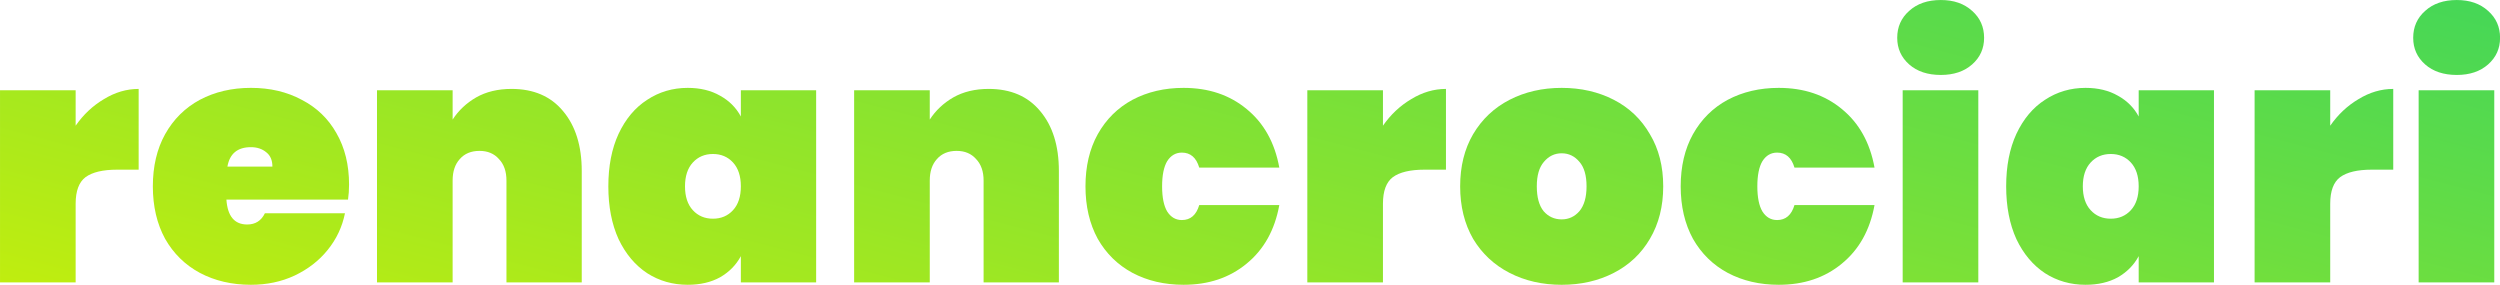 <?xml version="1.0" encoding="UTF-8"?>
<svg fill="none" viewBox="0 0 158 18" xmlns="http://www.w3.org/2000/svg">
<path d="m4.78 7.945c0.488-0.703 1.084-1.263 1.787-1.679 0.703-0.431 1.435-0.646 2.196-0.646v5.103h-1.356c-0.904 0-1.572 0.158-2.002 0.474-0.416 0.316-0.624 0.876-0.624 1.679v4.973h-4.78v-12.143h4.78v2.239z" fill="url(#a)"/>
<path d="m22.06 11.669c0 0.33-0.021 0.646-0.065 0.947h-7.686c0.072 1.048 0.51 1.572 1.313 1.572 0.517 0 0.89-0.237 1.12-0.711h5.06c-0.172 0.861-0.538 1.636-1.098 2.325-0.545 0.675-1.242 1.213-2.088 1.615-0.833 0.388-1.751 0.581-2.756 0.581-1.206 0-2.282-0.251-3.229-0.753-0.933-0.502-1.665-1.22-2.196-2.153-0.517-0.947-0.775-2.053-0.775-3.316s0.258-2.361 0.775-3.294c0.531-0.947 1.263-1.672 2.196-2.175 0.947-0.502 2.024-0.754 3.229-0.754s2.275 0.251 3.208 0.754c0.947 0.488 1.679 1.191 2.196 2.11 0.531 0.919 0.797 2.002 0.797 3.251zm-4.844-1.141c0-0.402-0.129-0.703-0.388-0.904-0.258-0.215-0.581-0.323-0.969-0.323-0.847 0-1.342 0.409-1.486 1.227h2.842z" fill="url(#a)"/>
<path d="m32.331 5.619c1.392 0 2.476 0.466 3.251 1.399 0.789 0.933 1.184 2.196 1.184 3.789v7.04h-4.758v-6.438c0-0.574-0.158-1.026-0.474-1.356-0.301-0.344-0.711-0.517-1.227-0.517-0.531 0-0.947 0.172-1.249 0.517-0.301 0.33-0.452 0.782-0.452 1.356v6.438h-4.78v-12.143h4.78v1.852c0.373-0.574 0.868-1.041 1.486-1.399 0.631-0.359 1.378-0.538 2.239-0.538z" fill="url(#a)"/>
<path d="m38.447 11.777c0-1.278 0.215-2.383 0.646-3.316 0.445-0.947 1.048-1.665 1.809-2.153 0.761-0.502 1.615-0.754 2.562-0.754 0.789 0 1.471 0.165 2.045 0.495 0.574 0.316 1.012 0.754 1.313 1.313v-1.658h4.758v12.143h-4.758v-1.658c-0.301 0.56-0.739 1.005-1.313 1.335-0.574 0.316-1.256 0.474-2.045 0.474-0.947 0-1.801-0.244-2.562-0.732-0.761-0.502-1.364-1.22-1.809-2.153-0.431-0.947-0.646-2.06-0.646-3.337zm8.375 0c0-0.646-0.165-1.148-0.495-1.507-0.33-0.359-0.754-0.538-1.27-0.538s-0.94 0.179-1.27 0.538c-0.33 0.359-0.495 0.861-0.495 1.507s0.165 1.148 0.495 1.507c0.33 0.359 0.754 0.538 1.27 0.538s0.94-0.179 1.27-0.538c0.33-0.359 0.495-0.861 0.495-1.507z" fill="url(#a)"/>
<path d="m62.486 5.619c1.392 0 2.476 0.466 3.251 1.399 0.789 0.933 1.184 2.196 1.184 3.789v7.04h-4.758v-6.438c0-0.574-0.158-1.026-0.474-1.356-0.301-0.344-0.711-0.517-1.227-0.517-0.531 0-0.947 0.172-1.249 0.517-0.301 0.33-0.452 0.782-0.452 1.356v6.438h-4.78v-12.143h4.78v1.852c0.373-0.574 0.868-1.041 1.486-1.399 0.632-0.359 1.378-0.538 2.239-0.538z" fill="url(#a)"/>
<path d="m68.602 11.777c0-1.263 0.258-2.361 0.775-3.294 0.531-0.947 1.263-1.672 2.196-2.175 0.947-0.502 2.024-0.754 3.229-0.754 1.579 0 2.907 0.445 3.983 1.335 1.091 0.89 1.78 2.124 2.067 3.703h-5.06c-0.187-0.632-0.553-0.947-1.098-0.947-0.388 0-0.696 0.179-0.926 0.538-0.215 0.359-0.323 0.89-0.323 1.593 0 0.703 0.108 1.234 0.323 1.593 0.23 0.359 0.538 0.538 0.926 0.538 0.545 0 0.911-0.316 1.098-0.947h5.06c-0.287 1.579-0.976 2.813-2.067 3.703-1.077 0.89-2.404 1.335-3.983 1.335-1.206 0-2.282-0.251-3.229-0.753-0.933-0.502-1.665-1.22-2.196-2.153-0.517-0.947-0.775-2.053-0.775-3.316z" fill="url(#a)"/>
<path d="m87.402 7.945c0.488-0.703 1.084-1.263 1.787-1.679 0.703-0.431 1.435-0.646 2.196-0.646v5.103h-1.356c-0.904 0-1.572 0.158-2.002 0.474-0.416 0.316-0.624 0.876-0.624 1.679v4.973h-4.78v-12.143h4.78v2.239z" fill="url(#a)"/>
<path d="m98.698 17.999c-1.22 0-2.318-0.251-3.294-0.753-0.976-0.502-1.744-1.22-2.304-2.153-0.545-0.947-0.818-2.053-0.818-3.316s0.273-2.361 0.818-3.294c0.56-0.947 1.328-1.672 2.304-2.175 0.976-0.502 2.074-0.754 3.294-0.754 1.22 0 2.318 0.251 3.295 0.754s1.736 1.227 2.282 2.175c0.56 0.933 0.84 2.031 0.84 3.294s-0.28 2.368-0.84 3.316c-0.546 0.933-1.306 1.651-2.282 2.153-0.976 0.502-2.075 0.753-3.295 0.753zm0-4.134c0.445 0 0.818-0.172 1.12-0.517 0.301-0.359 0.452-0.883 0.452-1.572 0-0.689-0.151-1.206-0.452-1.55-0.301-0.359-0.675-0.538-1.12-0.538-0.445 0-0.818 0.179-1.12 0.538-0.301 0.344-0.452 0.861-0.452 1.55 0 0.689 0.143 1.213 0.431 1.572 0.301 0.344 0.682 0.517 1.141 0.517z" fill="url(#a)"/>
<path d="m106.22 11.777c0-1.263 0.258-2.361 0.775-3.294 0.531-0.947 1.263-1.672 2.196-2.175 0.947-0.502 2.024-0.754 3.229-0.754 1.579 0 2.907 0.445 3.983 1.335 1.091 0.89 1.78 2.124 2.067 3.703h-5.059c-0.187-0.632-0.553-0.947-1.098-0.947-0.388 0-0.696 0.179-0.926 0.538-0.215 0.359-0.323 0.89-0.323 1.593 0 0.703 0.108 1.234 0.323 1.593 0.23 0.359 0.538 0.538 0.926 0.538 0.545 0 0.911-0.316 1.098-0.947h5.059c-0.287 1.579-0.976 2.813-2.067 3.703-1.076 0.89-2.404 1.335-3.983 1.335-1.205 0-2.282-0.251-3.229-0.753-0.933-0.502-1.665-1.22-2.196-2.153-0.517-0.947-0.775-2.053-0.775-3.316z" fill="url(#a)"/>
<path d="m122.66 4.737c-0.832 0-1.5-0.222-2.002-0.667s-0.754-1.005-0.754-1.679c0-0.689 0.252-1.256 0.754-1.701 0.502-0.459 1.17-0.689 2.002-0.689 0.819 0 1.479 0.23 1.981 0.689 0.503 0.445 0.754 1.012 0.754 1.701 0 0.675-0.251 1.234-0.754 1.679-0.502 0.445-1.162 0.667-1.981 0.667zm2.369 0.969v12.143h-4.78v-12.143h4.78z" fill="url(#a)"/>
<path d="m126.79 11.777c0-1.278 0.215-2.383 0.646-3.316 0.445-0.947 1.048-1.665 1.808-2.153 0.761-0.502 1.615-0.754 2.563-0.754 0.789 0 1.471 0.165 2.045 0.495 0.574 0.316 1.012 0.754 1.313 1.313v-1.658h4.758v12.143h-4.758v-1.658c-0.301 0.56-0.739 1.005-1.313 1.335-0.574 0.316-1.256 0.474-2.045 0.474-0.948 0-1.802-0.244-2.563-0.732-0.76-0.502-1.363-1.22-1.808-2.153-0.431-0.947-0.646-2.06-0.646-3.337zm8.375 0c0-0.646-0.165-1.148-0.495-1.507-0.33-0.359-0.753-0.538-1.27-0.538s-0.94 0.179-1.271 0.538c-0.33 0.359-0.495 0.861-0.495 1.507s0.165 1.148 0.495 1.507c0.331 0.359 0.754 0.538 1.271 0.538s0.94-0.179 1.27-0.538c0.33-0.359 0.495-0.861 0.495-1.507z" fill="url(#a)"/>
<path d="m147.27 7.945c0.488-0.703 1.084-1.263 1.787-1.679 0.704-0.431 1.436-0.646 2.196-0.646v5.103h-1.356c-0.904 0-1.572 0.158-2.002 0.474-0.417 0.316-0.625 0.876-0.625 1.679v4.973h-4.779v-12.143h4.779v2.239z" fill="url(#a)"/>
<path d="m155.27 4.737c-0.833 0-1.5-0.222-2.003-0.667-0.502-0.445-0.753-1.005-0.753-1.679 0-0.689 0.251-1.256 0.753-1.701 0.503-0.459 1.17-0.689 2.003-0.689 0.818 0 1.478 0.23 1.98 0.689 0.503 0.445 0.754 1.012 0.754 1.701 0 0.675-0.251 1.234-0.754 1.679-0.502 0.445-1.162 0.667-1.98 0.667zm2.368 0.969v12.143h-4.78v-12.143h4.78z" fill="url(#a)"/>
<defs>
<linearGradient id="a" x1="-11.328" x2="8.845" y1="22.252" y2="-54.47" gradientUnits="userSpaceOnUse">
<stop stop-color="#CFF006" offset="0"/>
<stop stop-color="#25D16A" offset="1"/>
</linearGradient>
</defs>
</svg>
